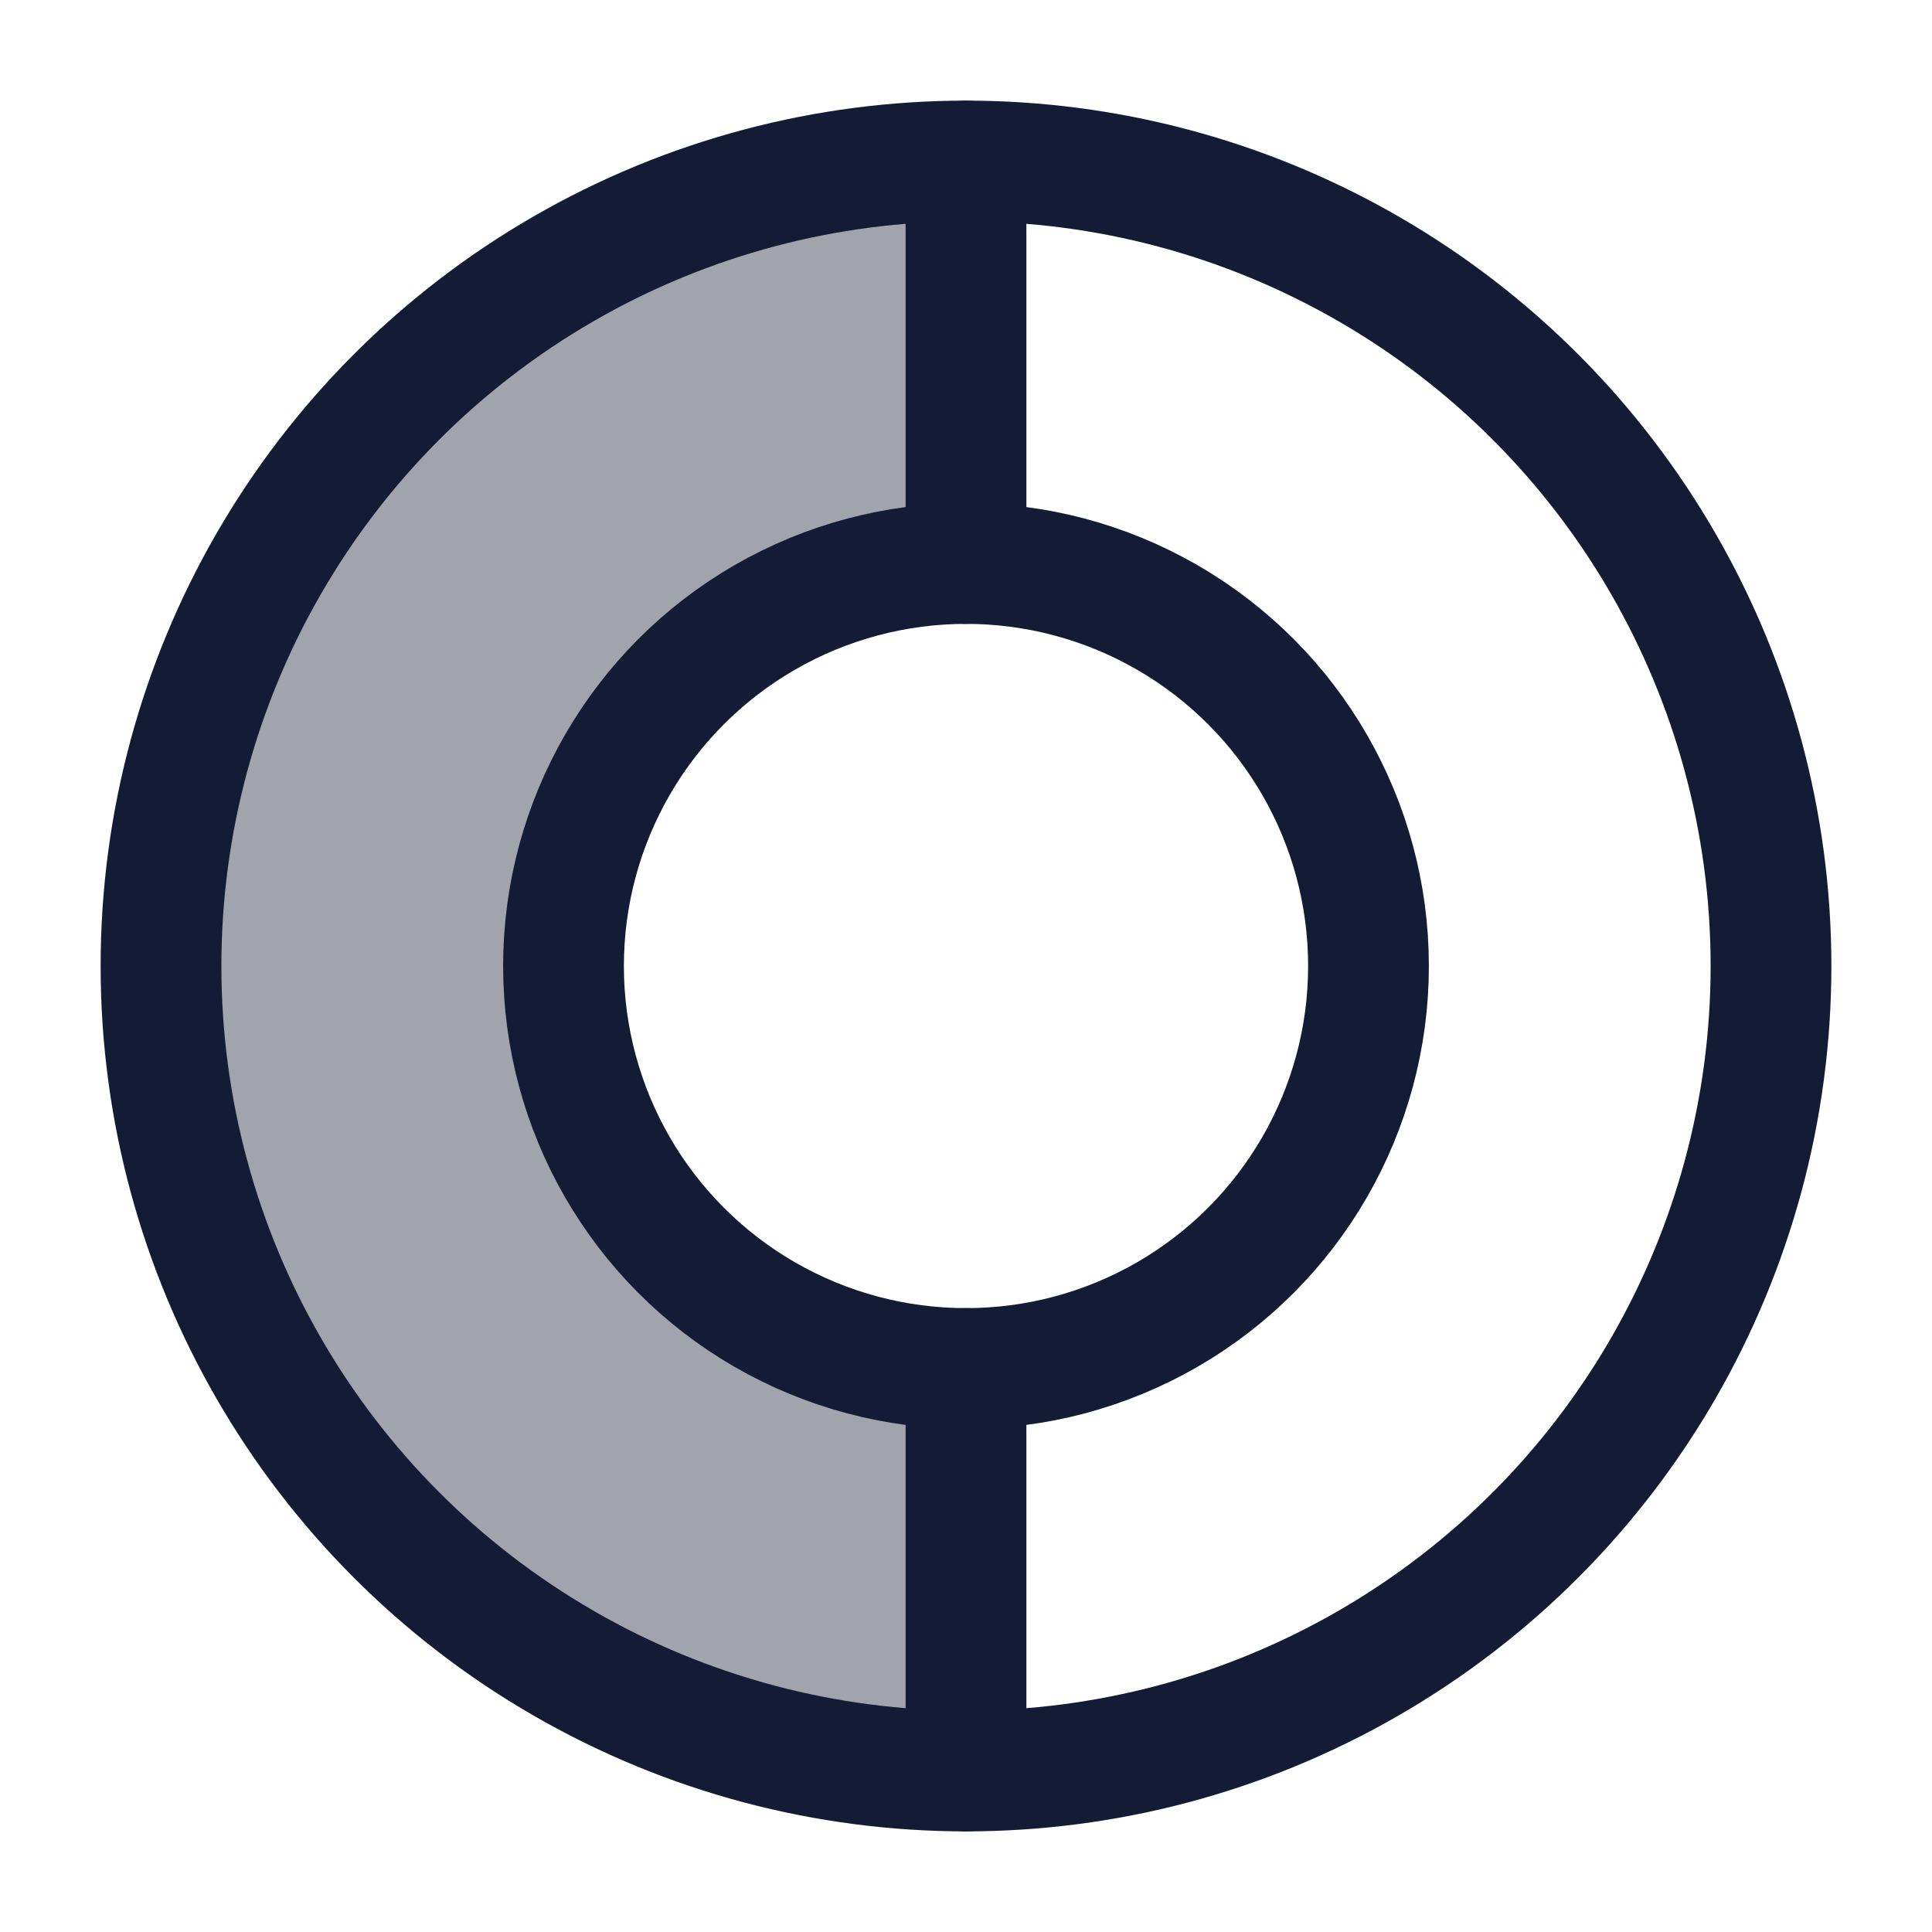 <svg width="24" height="24" viewBox="0 0 24 24" fill="none" xmlns="http://www.w3.org/2000/svg">
<path opacity="0.4" d="M2 12C2 17.523 6.477 22 12 22V17C9.239 17 7 14.761 7 12C7 9.239 9.239 7 12 7V2C6.477 2 2 6.477 2 12Z" fill="#141B34"/>
<circle cx="12" cy="12" r="10" stroke="#141B34" stroke-width="1.5"/>
<circle cx="12" cy="12" r="5" stroke="#141B34" stroke-width="1.5"/>
<path d="M12 17L12 22" stroke="#141B34" stroke-width="1.5" stroke-linecap="round" stroke-linejoin="round"/>
<path d="M12 2L12 7" stroke="#141B34" stroke-width="1.5" stroke-linecap="round" stroke-linejoin="round"/>
</svg>
